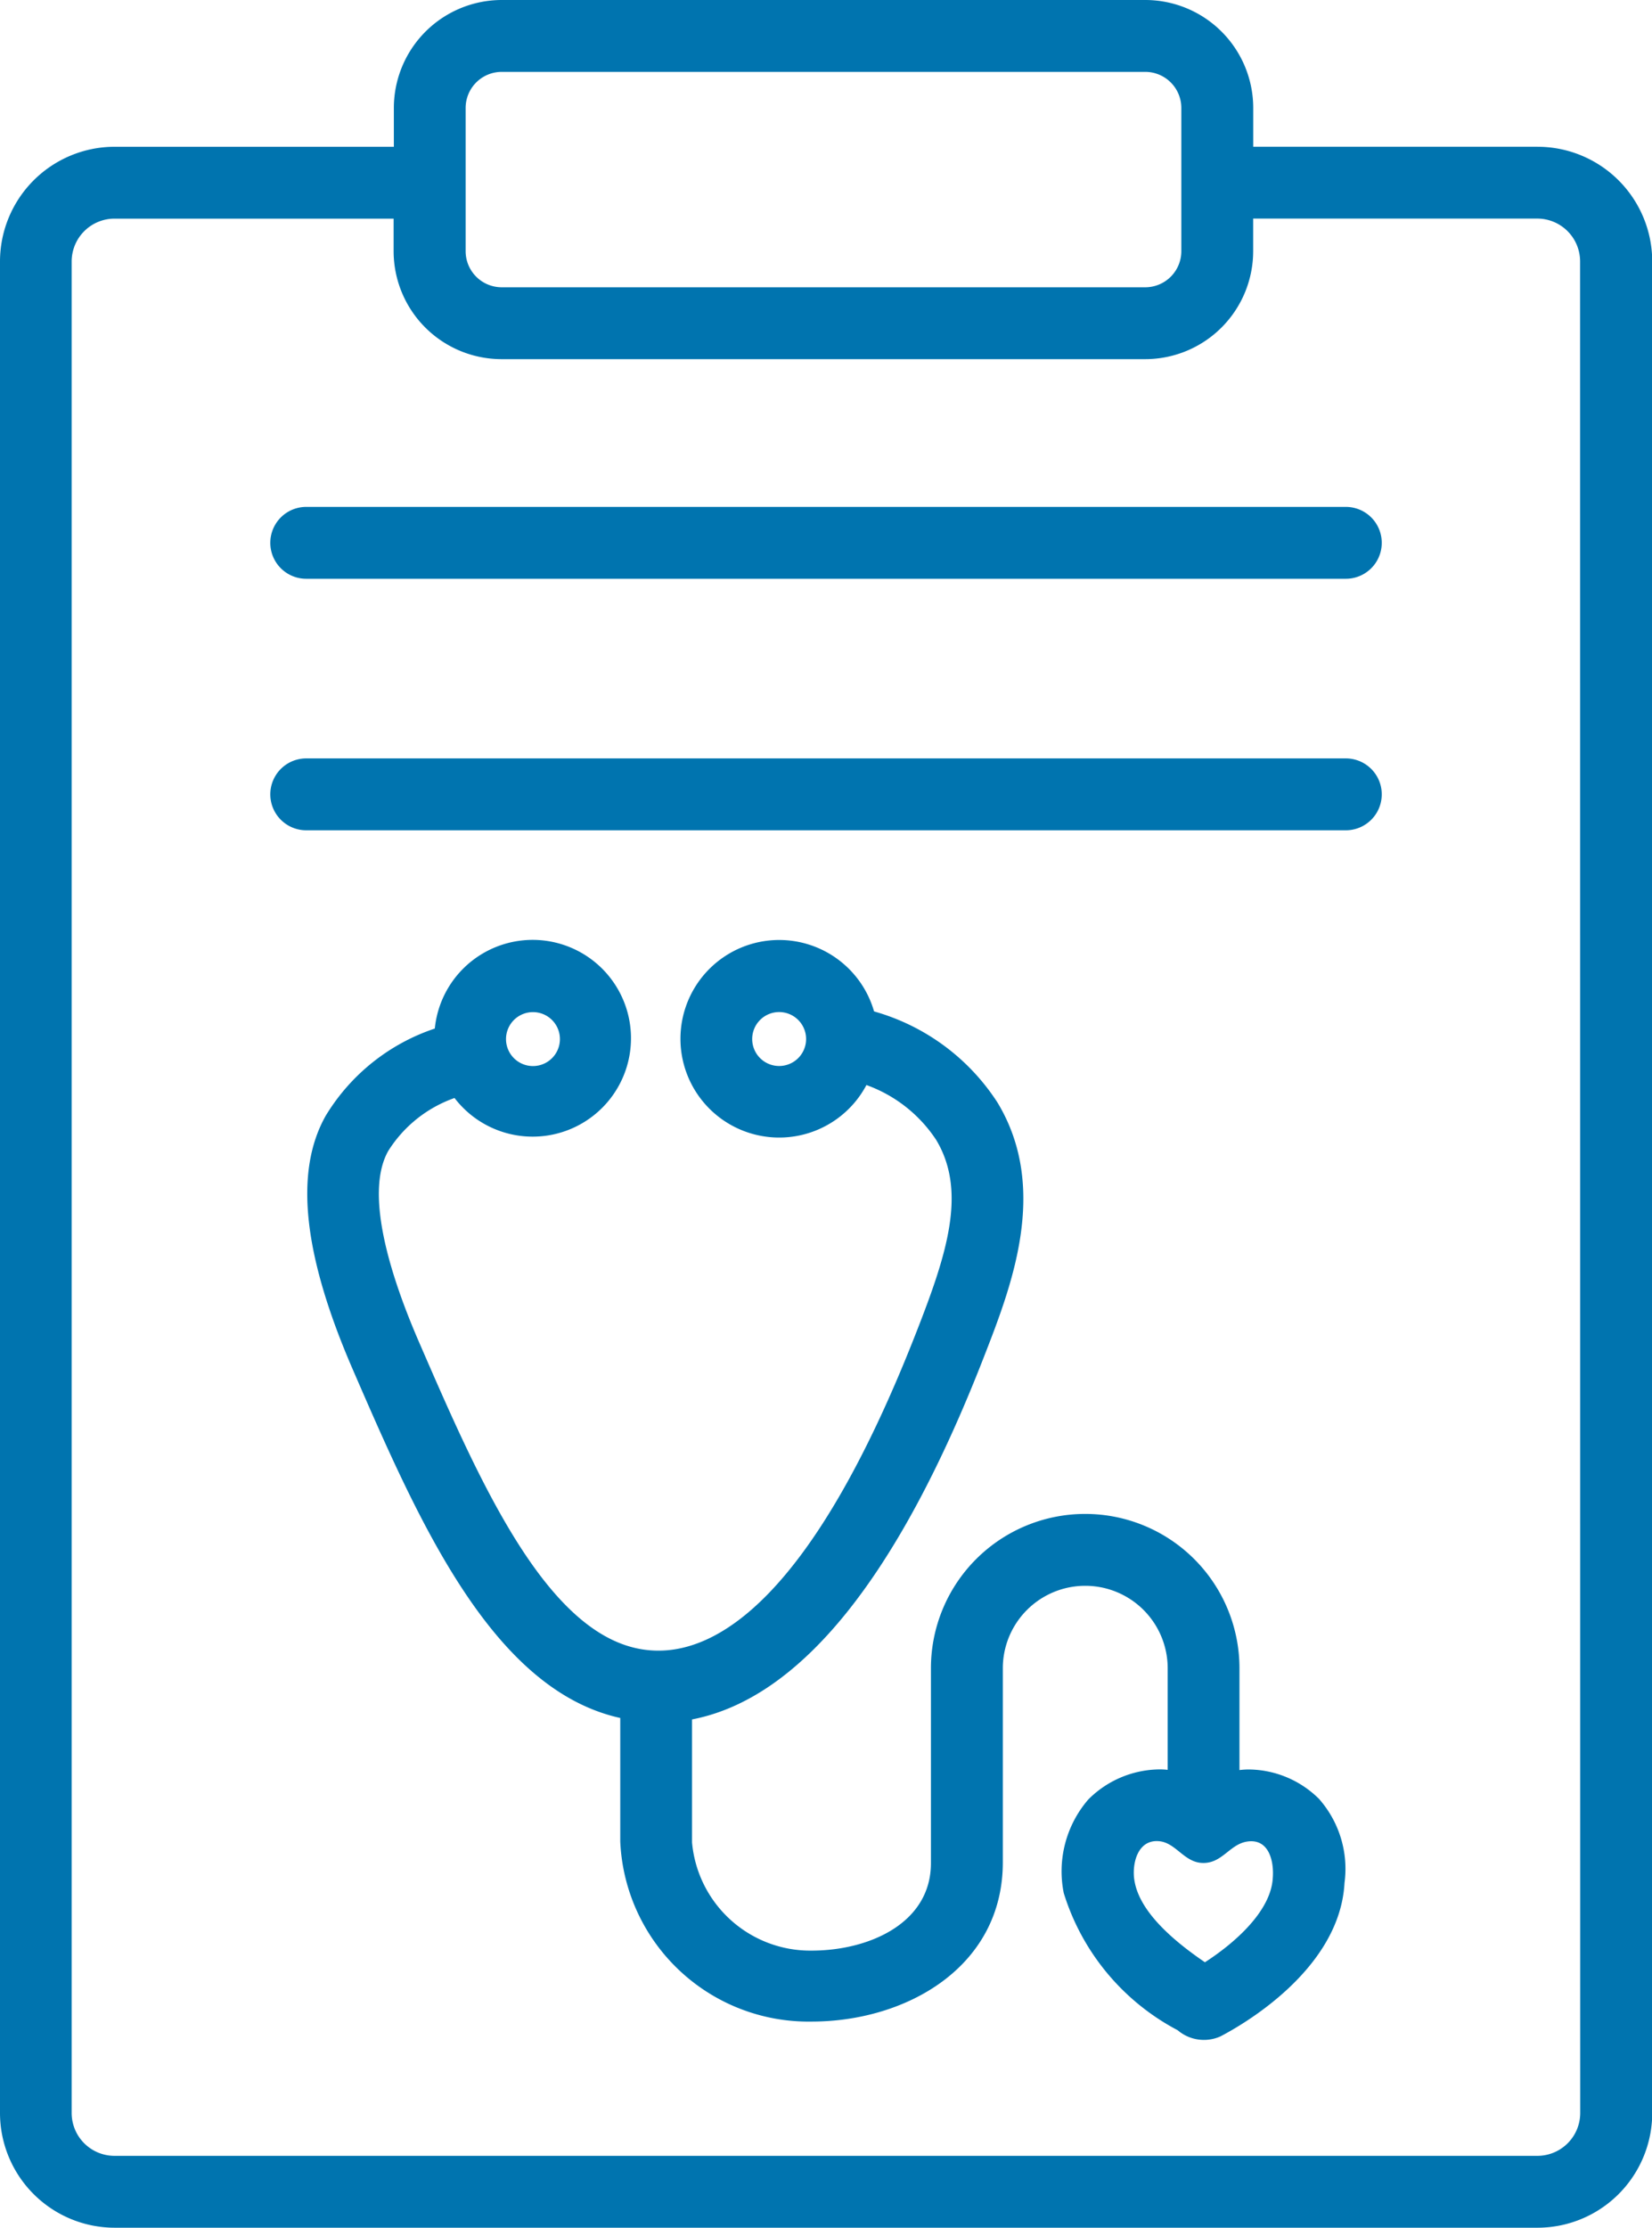 <svg xmlns="http://www.w3.org/2000/svg" width="28.56" height="38.494" viewBox="0 0 28.56 38.494">
  <g id="doc2" transform="translate(-16)">
    <path id="Path_545" data-name="Path 545" d="M42.578,2.535H37.666V1.865A1.867,1.867,0,0,0,35.8,0H24.673a1.867,1.867,0,0,0-1.864,1.865v.671H17.982A1.984,1.984,0,0,0,16,4.518V36.512a1.984,1.984,0,0,0,1.982,1.982h24.6a1.984,1.984,0,0,0,1.982-1.982V4.518a1.984,1.984,0,0,0-1.982-1.982ZM24.05,1.865a.624.624,0,0,1,.623-.623H35.8a.624.624,0,0,1,.623.623V4.341a.624.624,0,0,1-.623.623H24.673a.624.624,0,0,1-.623-.623ZM43.319,36.512a.741.741,0,0,1-.74.74h-24.6a.741.741,0,0,1-.74-.74V4.518a.741.741,0,0,1,.74-.74h4.826v.563a1.867,1.867,0,0,0,1.864,1.865H35.8a1.867,1.867,0,0,0,1.865-1.865V3.777h4.912a.741.741,0,0,1,.74.74Z" transform="translate(0)" fill="#0074af"/>
    <path id="Path_546" data-name="Path 546" d="M49.646,29.457H31.673a.621.621,0,1,1,0-1.242H49.646a.621.621,0,1,1,0,1.242Z" transform="translate(-10.379 -19.456)" fill="#0074af"/>
    <path id="Path_547" data-name="Path 547" d="M49.646,43.457H31.673a.621.621,0,1,1,0-1.242H49.646a.621.621,0,1,1,0,1.242Z" transform="translate(-10.379 -29.11)" fill="#0074af"/>
    <path id="Path_548" data-name="Path 548" d="M50.613,67.187h0a1.743,1.743,0,0,0-1.208-.522,1.271,1.271,0,0,0-.181.01V64.916a2.667,2.667,0,0,0-5.334,0v3.368c0,1.038-1.07,1.511-2.065,1.511a2.053,2.053,0,0,1-2.065-1.87V65.8c1.866-.359,3.56-2.453,5.043-6.256.479-1.228,1.136-2.911.24-4.4a3.75,3.75,0,0,0-2.136-1.578,1.707,1.707,0,1,0-.132,1.272,2.428,2.428,0,0,1,1.205.947c.537.892.184,1.978-.333,3.3-1.818,4.659-3.482,5.58-4.557,5.524-1.774-.084-2.983-2.872-4.051-5.332-.475-1.094-.952-2.555-.531-3.3a2.226,2.226,0,0,1,1.146-.915,1.7,1.7,0,1,0-.341-1.2,3.5,3.5,0,0,0-1.885,1.505c-.548.968-.393,2.408.473,4.4,1.128,2.6,2.4,5.518,4.618,6.008v2.134a3.257,3.257,0,0,0,3.307,3.112c1.643,0,3.307-.946,3.307-2.753V64.916a1.425,1.425,0,0,1,2.85,0v1.755a1.194,1.194,0,0,0-.173-.007,1.76,1.76,0,0,0-1.2.52,1.9,1.9,0,0,0-.424,1.615,4.02,4.02,0,0,0,1.969,2.371.7.7,0,0,0,.738.108c.344-.178,2.066-1.142,2.147-2.653a1.825,1.825,0,0,0-.427-1.436h0ZM41.266,54.509a.466.466,0,1,1,.466-.466A.466.466,0,0,1,41.266,54.509Zm-4.256-.931a.466.466,0,1,1-.466.466A.466.466,0,0,1,37.01,53.578ZM49.8,68.539c-.031.58-.671,1.134-1.173,1.457-.735-.5-1.144-.967-1.218-1.407-.05-.287.051-.726.434-.684.278.03.422.354.724.374.353.024.481-.32.787-.368.38-.06.469.34.446.629C49.77,69.119,49.816,68.358,49.8,68.539Z" transform="translate(-11.796 -36.089)" fill="#0074af"/>
  </g>
</svg>
